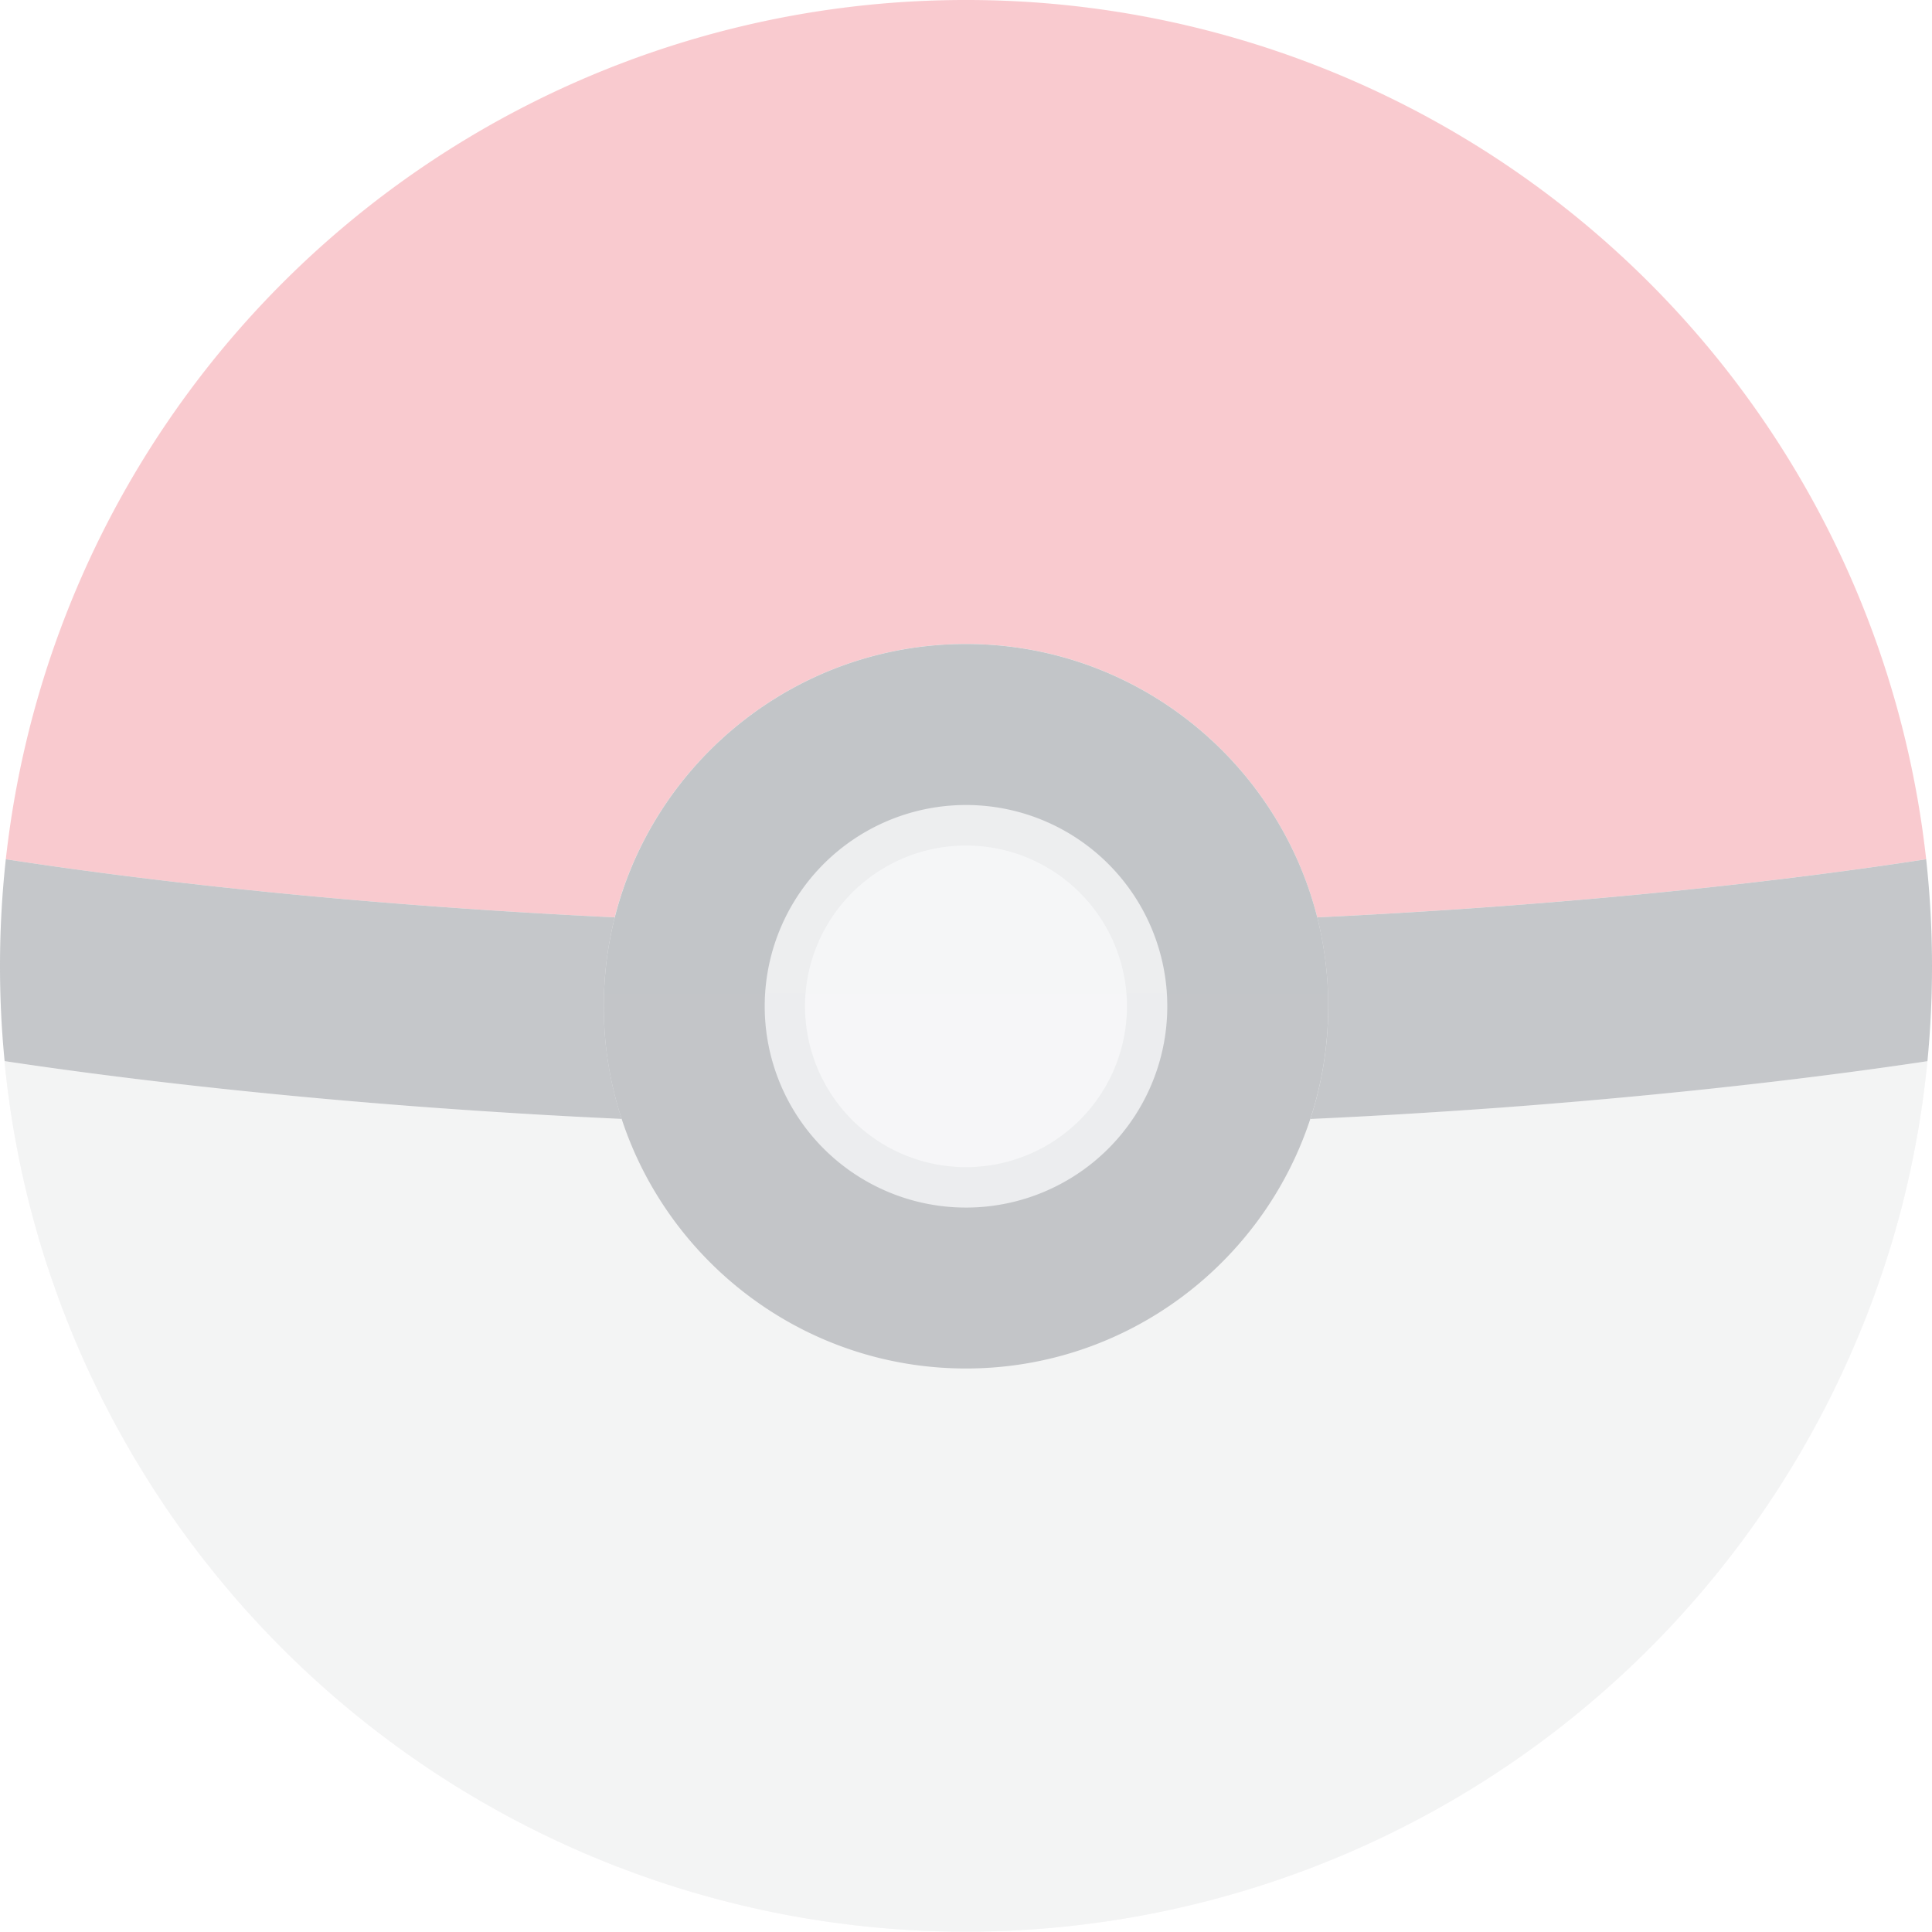 <svg id="Layer_1" data-name="Layer 1" xmlns="http://www.w3.org/2000/svg" viewBox="0 0 1080 1080"><defs><style>.cls-1{opacity:0.38;}.cls-2{fill:#e6e9ed;}.cls-2,.cls-3,.cls-4,.cls-5{opacity:0.81;}.cls-3{fill:#ed5564;}.cls-4{fill:#dfdfdf;}.cls-5{fill:#434a54;}</style></defs><title>background</title><g class="cls-1"><path class="cls-2" d="M732.46,625.51c160.5-7.46,280.91-22.67,345-32.31,0,.34-.06.69-.11,1-.23,2.24-.46,4.47-.71,6.71-.21,2-.45,4-.7,6-.06.53-.13,1.06-.21,1.58q-.4,3.24-.84,6.46c-.6,4.3-1.23,8.58-1.95,12.87-.35,2.13-.71,4.28-1.09,6.41s-.78,4.41-1.2,6.6-.85,4.41-1.29,6.6-.91,4.39-1.37,6.59c0,.23-.11.48-.15.71q-1.74,8-3.73,16t-4.22,15.89q-.91,3.23-1.86,6.45-1.43,4.85-3,9.64c-1,3.21-2.07,6.41-3.14,9.6-.72,2.11-1.46,4.24-2.2,6.37-1.5,4.24-3,8.46-4.62,12.66v0q-2.4,6.3-5,12.57c-.84,2.09-1.7,4.18-2.59,6.24a540.29,540.29,0,0,1-995.1,0q-2.46-5.82-4.76-11.66-.6-1.45-1.14-2.91-2.09-5.28-4-10.59-3.13-8.61-6-17.28c-.49-1.5-1-3-1.44-4.49l-.12-.42c-.55-1.67-1.08-3.36-1.58-5s-1-3.29-1.48-4.94c-.61-2.09-1.2-4.16-1.79-6.22-.4-1.42-.78-2.81-1.16-4.22-.32-1.12-.62-2.24-.91-3.36q-3.22-12.08-5.87-24.3c-.44-2-.86-4.07-1.28-6.11-.78-3.86-1.54-7.75-2.24-11.63-.06-.36-.12-.69-.19-1q-.51-2.88-1-5.76c-.36-2.07-.7-4.11-1-6.18s-.63-4.14-.93-6.2c-.25-1.75-.48-3.51-.74-5.28q-.57-4.34-1.07-8.67c-.19-1.56-.36-3.12-.55-4.68v-.11c-.21-2-.42-3.92-.61-5.9,64.06,9.64,184.46,24.85,345,32.31a201.36,201.36,0,0,1-10-63c0-2.47,0-4.92.15-7.35H742.35q.15,3.65.15,7.35A201.65,201.65,0,0,1,732.46,625.51Z"/><path class="cls-3" d="M192.89,615.26l14.17,1.21C202.3,616.09,197.55,615.68,192.89,615.26Z"/><path class="cls-3" d="M1076.73,480.32c-26.83,4.14-65.35,9.54-113.86,14.89-56.28,6.21-133.42,13.15-226.55,17.6C714.1,425.1,634.51,360,540,360S365.88,425.1,343.67,512.81c-93.11-4.45-170.25-11.39-226.51-17.6C68.6,489.86,30.08,484.46,3.25,480.32A539.65,539.65,0,0,1,540,0a539.62,539.62,0,0,1,536.74,480.32Z"/><path class="cls-4" d="M1077.43,593.2c0,.34-.06.69-.11,1-.23,2.24-.46,4.47-.71,6.71-.21,2-.45,4-.7,6-.06.53-.13,1.06-.21,1.58q-.4,3.24-.84,6.46c-.6,4.3-1.25,8.58-1.95,12.87-.35,2.13-.71,4.28-1.09,6.41s-.78,4.41-1.2,6.6-.85,4.41-1.29,6.6-.91,4.39-1.37,6.59c0,.23-.11.48-.15.71-1.16,5.36-2.43,10.68-3.73,16s-2.72,10.61-4.22,15.89q-.91,3.23-1.86,6.45-1.43,4.85-3,9.64c-1,3.21-2.07,6.41-3.14,9.6-.72,2.11-1.46,4.24-2.2,6.37-1.5,4.24-3,8.46-4.62,12.66v0c-1.6,4.22-3.25,8.39-5,12.57-.84,2.09-1.7,4.18-2.59,6.24a540.29,540.29,0,0,1-995.1,0q-2.46-5.82-4.76-11.66-.6-1.45-1.14-2.91-2.09-5.28-4-10.59-3.13-8.61-6-17.28c-.49-1.5-1-3-1.44-4.49l-.12-.42c-.55-1.67-1.08-3.36-1.58-5s-1-3.29-1.48-4.94c-.61-2.09-1.2-4.16-1.79-6.22-.4-1.42-.78-2.81-1.16-4.22-.32-1.12-.62-2.24-.91-3.36q-3.22-12.08-5.87-24.3c-.44-2-.86-4.07-1.28-6.11-.78-3.86-1.54-7.75-2.24-11.63-.06-.36-.12-.69-.19-1q-.51-2.88-1-5.76c-.36-2.07-.7-4.11-1-6.18s-.63-4.14-.93-6.2c-.25-1.75-.48-3.51-.74-5.28q-.57-4.34-1.07-8.67c-.19-1.56-.36-3.12-.55-4.68v-.11c-.21-2-.42-3.92-.61-5.9,49,7.38,131.12,18,238.93,26l13.31.94c4.49.32,9,.62,13.58.93q10.29.71,20.87,1.33l14.19.85,14.45.8q14.56.78,29.62,1.49v0a201.29,201.29,0,0,1-10-63c0-2.47,0-4.92.15-7.35a199.79,199.79,0,0,1,6-42.35C365.88,425.1,445.49,360,540,360S714.1,425.1,736.32,512.81a201.08,201.08,0,0,1,6,42.35q.15,3.65.15,7.35a201.58,201.58,0,0,1-10,63v0q15.06-.69,29.61-1.49l14.45-.8,14.22-.85q10.56-.63,20.84-1.33c4.58-.31,9.11-.61,13.58-.93l13.34-.94C946.31,611.23,1028.39,600.58,1077.43,593.2Z"/><path class="cls-5" d="M742.35,555.16a201.08,201.08,0,0,0-6-42.35C714.1,425.1,634.51,360,540,360S365.88,425.1,343.67,512.81a199.79,199.79,0,0,0-6,42.35c-.11,2.43-.15,4.88-.15,7.35a201.29,201.29,0,0,0,10,63v0C374.09,706.41,450.34,765,540,765S705.9,706.41,732.46,625.51v0a201.58,201.58,0,0,0,10-63Q742.5,558.8,742.35,555.16ZM600,629.54a90,90,0,0,1-150-67c0-2.47.11-4.92.3-7.35a90,90,0,0,1,179.38,0c.19,2.43.3,4.88.3,7.35A89.76,89.76,0,0,1,600,629.54Z"/><path class="cls-3" d="M.91,571.5c.13,2.24.28,4.47.43,6.69-.12-1.61-.23-3.22-.33-4.84l-.18-3.23c0-1-.11-1.92-.15-2.89C.75,568.66.83,570.08.91,571.5Z"/><path class="cls-3" d="M1.48,580.39c-.06-.73-.09-1.46-.14-2.2,0,.6.07,1.19.12,1.78.15,2.22.34,4.41.53,6.63C1.8,584.53,1.65,582.46,1.48,580.39Z"/><path class="cls-3" d="M1077.6,591.4q.23-2.4.42-4.8l-.06.9C1077.83,588.81,1077.72,590.12,1077.6,591.4Z"/><path class="cls-3" d="M1079.35,566.7c.1-2.17.19-4.34.27-6.54v.28C1079.54,562.53,1079.45,564.61,1079.35,566.7Z"/><path class="cls-3" d="M1080,540c0,5.06-.06,10.12-.21,15.16l-.06,2.2c0,.95-.06,1.88-.11,2.8V560c.07-1.63.11-3.25.15-4.88.15-5,.21-10.1.21-15.16,0-2.51,0-5,0-7.51C1080,535,1080,537.49,1080,540Z"/><path class="cls-2" d="M.68,567.23c.1,2,.21,4.07.33,6.12l-.18-3.23C.78,569.15.72,568.2.68,567.23Z"/><path class="cls-2" d="M1.46,580c.15,2.22.34,4.41.53,6.63-.19-2.07-.34-4.14-.51-6.21C1.48,580.25,1.46,580.1,1.46,580Z"/><path class="cls-2" d="M1078,586.6c.11-1.1.19-2.22.27-3.32-.08,1.42-.21,2.81-.33,4.22s-.24,2.62-.36,3.9Q1077.83,589,1078,586.6Z"/><path class="cls-2" d="M1079.35,566.7c.1-2.17.19-4.34.27-6.54v.28C1079.54,562.53,1079.45,564.61,1079.35,566.7Z"/><path class="cls-2" d="M1079.79,555.16l-.06,2.2c0,.88-.06,1.79-.11,2.68.07-1.63.11-3.25.15-4.88Z"/><path class="cls-5" d="M1077.09,483.67c-.1-1.11-.23-2.23-.36-3.35h0C1076.88,481.44,1077,482.56,1077.09,483.67Z"/><path class="cls-2" d="M652.52,562.5A112.52,112.52,0,1,1,540,450,112.52,112.52,0,0,1,652.52,562.5Z"/><path class="cls-5" d="M347.53,625.49q-15-.69-29.62-1.47c-4.85-.28-9.68-.53-14.45-.8l-14.19-.85q-10.57-.66-20.87-1.33c-4.55-.31-9.09-.61-13.58-.93l-13.31-.94c-107.81-7.94-189.89-18.59-238.93-26Q0,566.82,0,540a550,550,0,0,1,3.25-59.68c26.83,4.14,65.35,9.54,113.91,14.89,56.26,6.21,133.4,13.15,226.51,17.6a199.79,199.79,0,0,0-6,42.35c-.11,2.43-.15,4.88-.15,7.35A201.29,201.29,0,0,0,347.53,625.49Z"/><path class="cls-5" d="M1080,540q0,26.79-2.55,53.2c-49,7.38-131.12,18-238.93,26l-13.34.94c-4.47.32-9,.62-13.58.93q-10.29.68-20.84,1.33l-14.22.85c-4.77.27-9.58.52-14.45.8q-14.55.78-29.61,1.47a201.58,201.58,0,0,0,10-63q0-3.71-.15-7.35a201.08,201.08,0,0,0-6-42.35c93.13-4.45,170.27-11.39,226.55-17.6,48.51-5.35,87-10.75,113.86-14.89h0A547.26,547.26,0,0,1,1080,540Z"/></g></svg>
